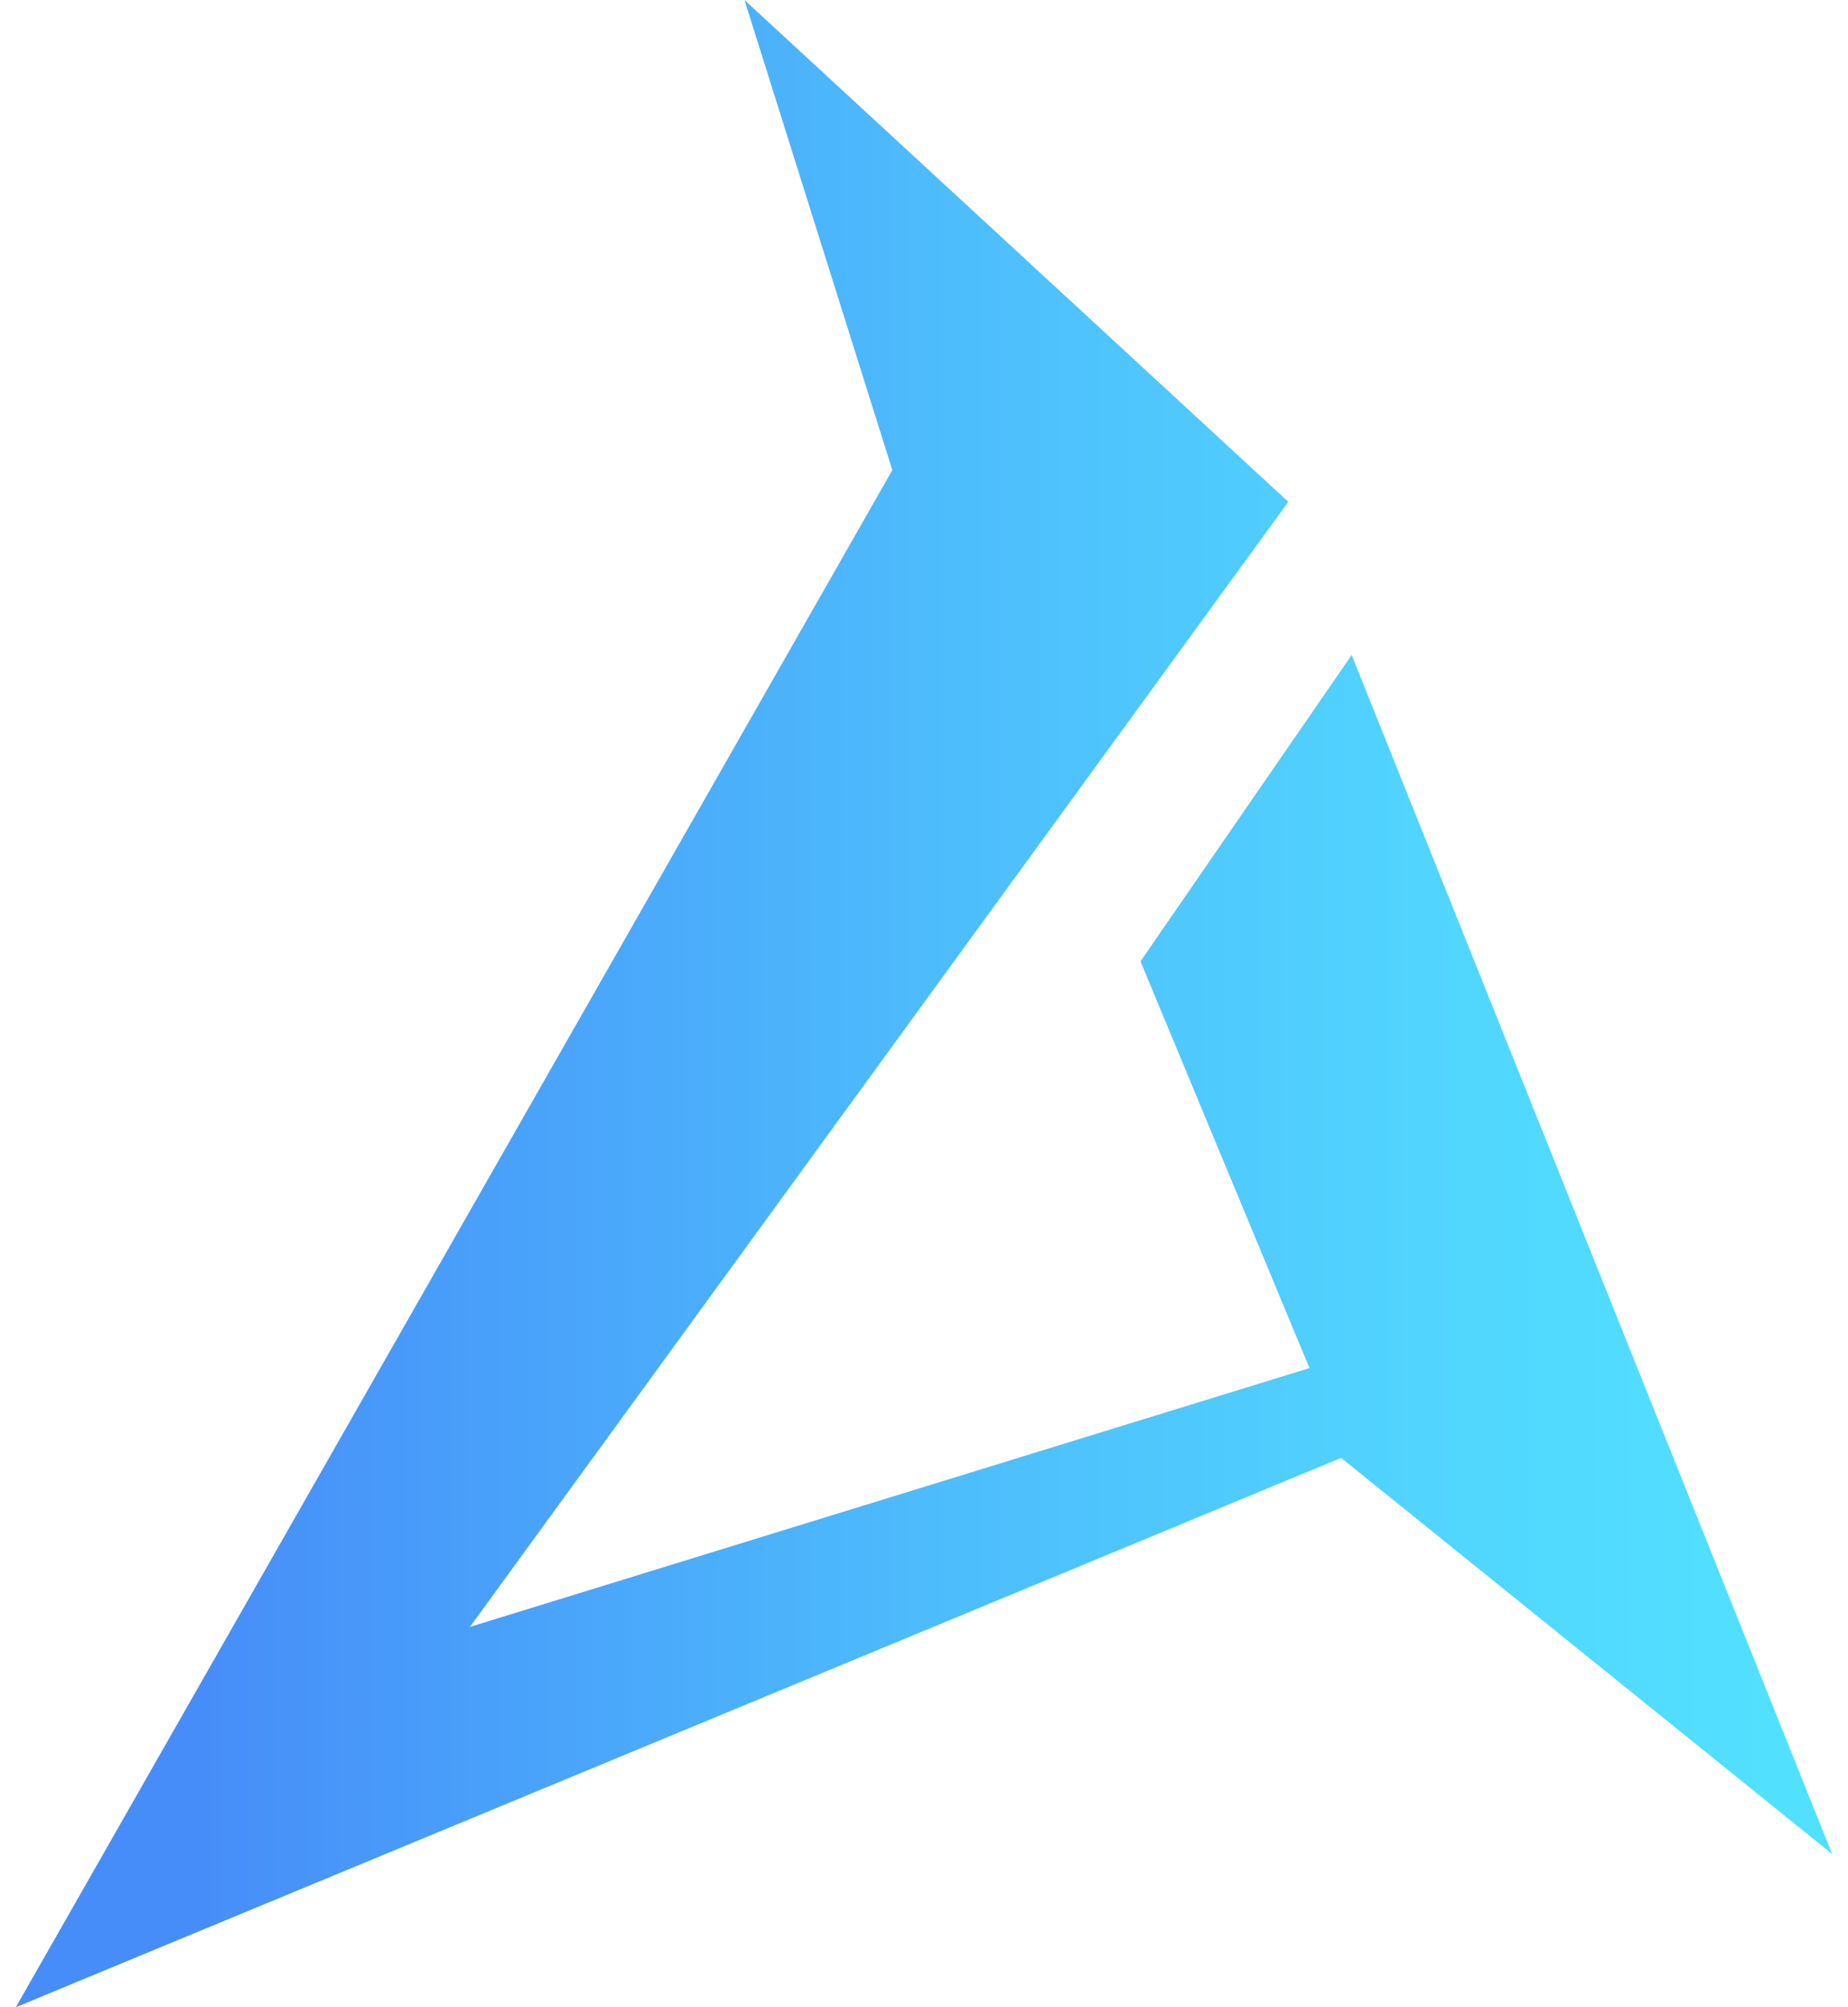 <?xml version="1.0" encoding="utf-8"?>
<!-- Generator: Adobe Illustrator 21.1.0, SVG Export Plug-In . SVG Version: 6.00 Build 0)  -->
<svg version="1.1" id="Layer_1" xmlns="http://www.w3.org/2000/svg" xmlns:xlink="http://www.w3.org/1999/xlink" x="0px"
	 y="0px" width="35px" height="38px" viewBox="0 0 35 38" style="enable-background:new 0 0 35 38;" xml:space="preserve">
<style type="text/css">
	.st0{fill:url(#SVGID_1_);}
</style>
<linearGradient id="SVGID_1_" gradientUnits="userSpaceOnUse" x1="0.305" y1="19" x2="34.721" y2="19">
	<stop  offset="0.103" style="stop-color:#478DF9"/>
	<stop  offset="0.131" style="stop-color:#4791F9"/>
	<stop  offset="0.503" style="stop-color:#4DBCFC"/>
	<stop  offset="0.793" style="stop-color:#51D6FE"/>
	<stop  offset="0.965" style="stop-color:#52E0FF"/>
</linearGradient>
<polygon class="st0" points="25.6,12.4 21.6,18.2 24.8,25.9 8.9,30.8 24.4,9.5 14.1,0 16.9,8.9 0.3,38 25.4,27.6 34.7,35.1 "/>
</svg>
